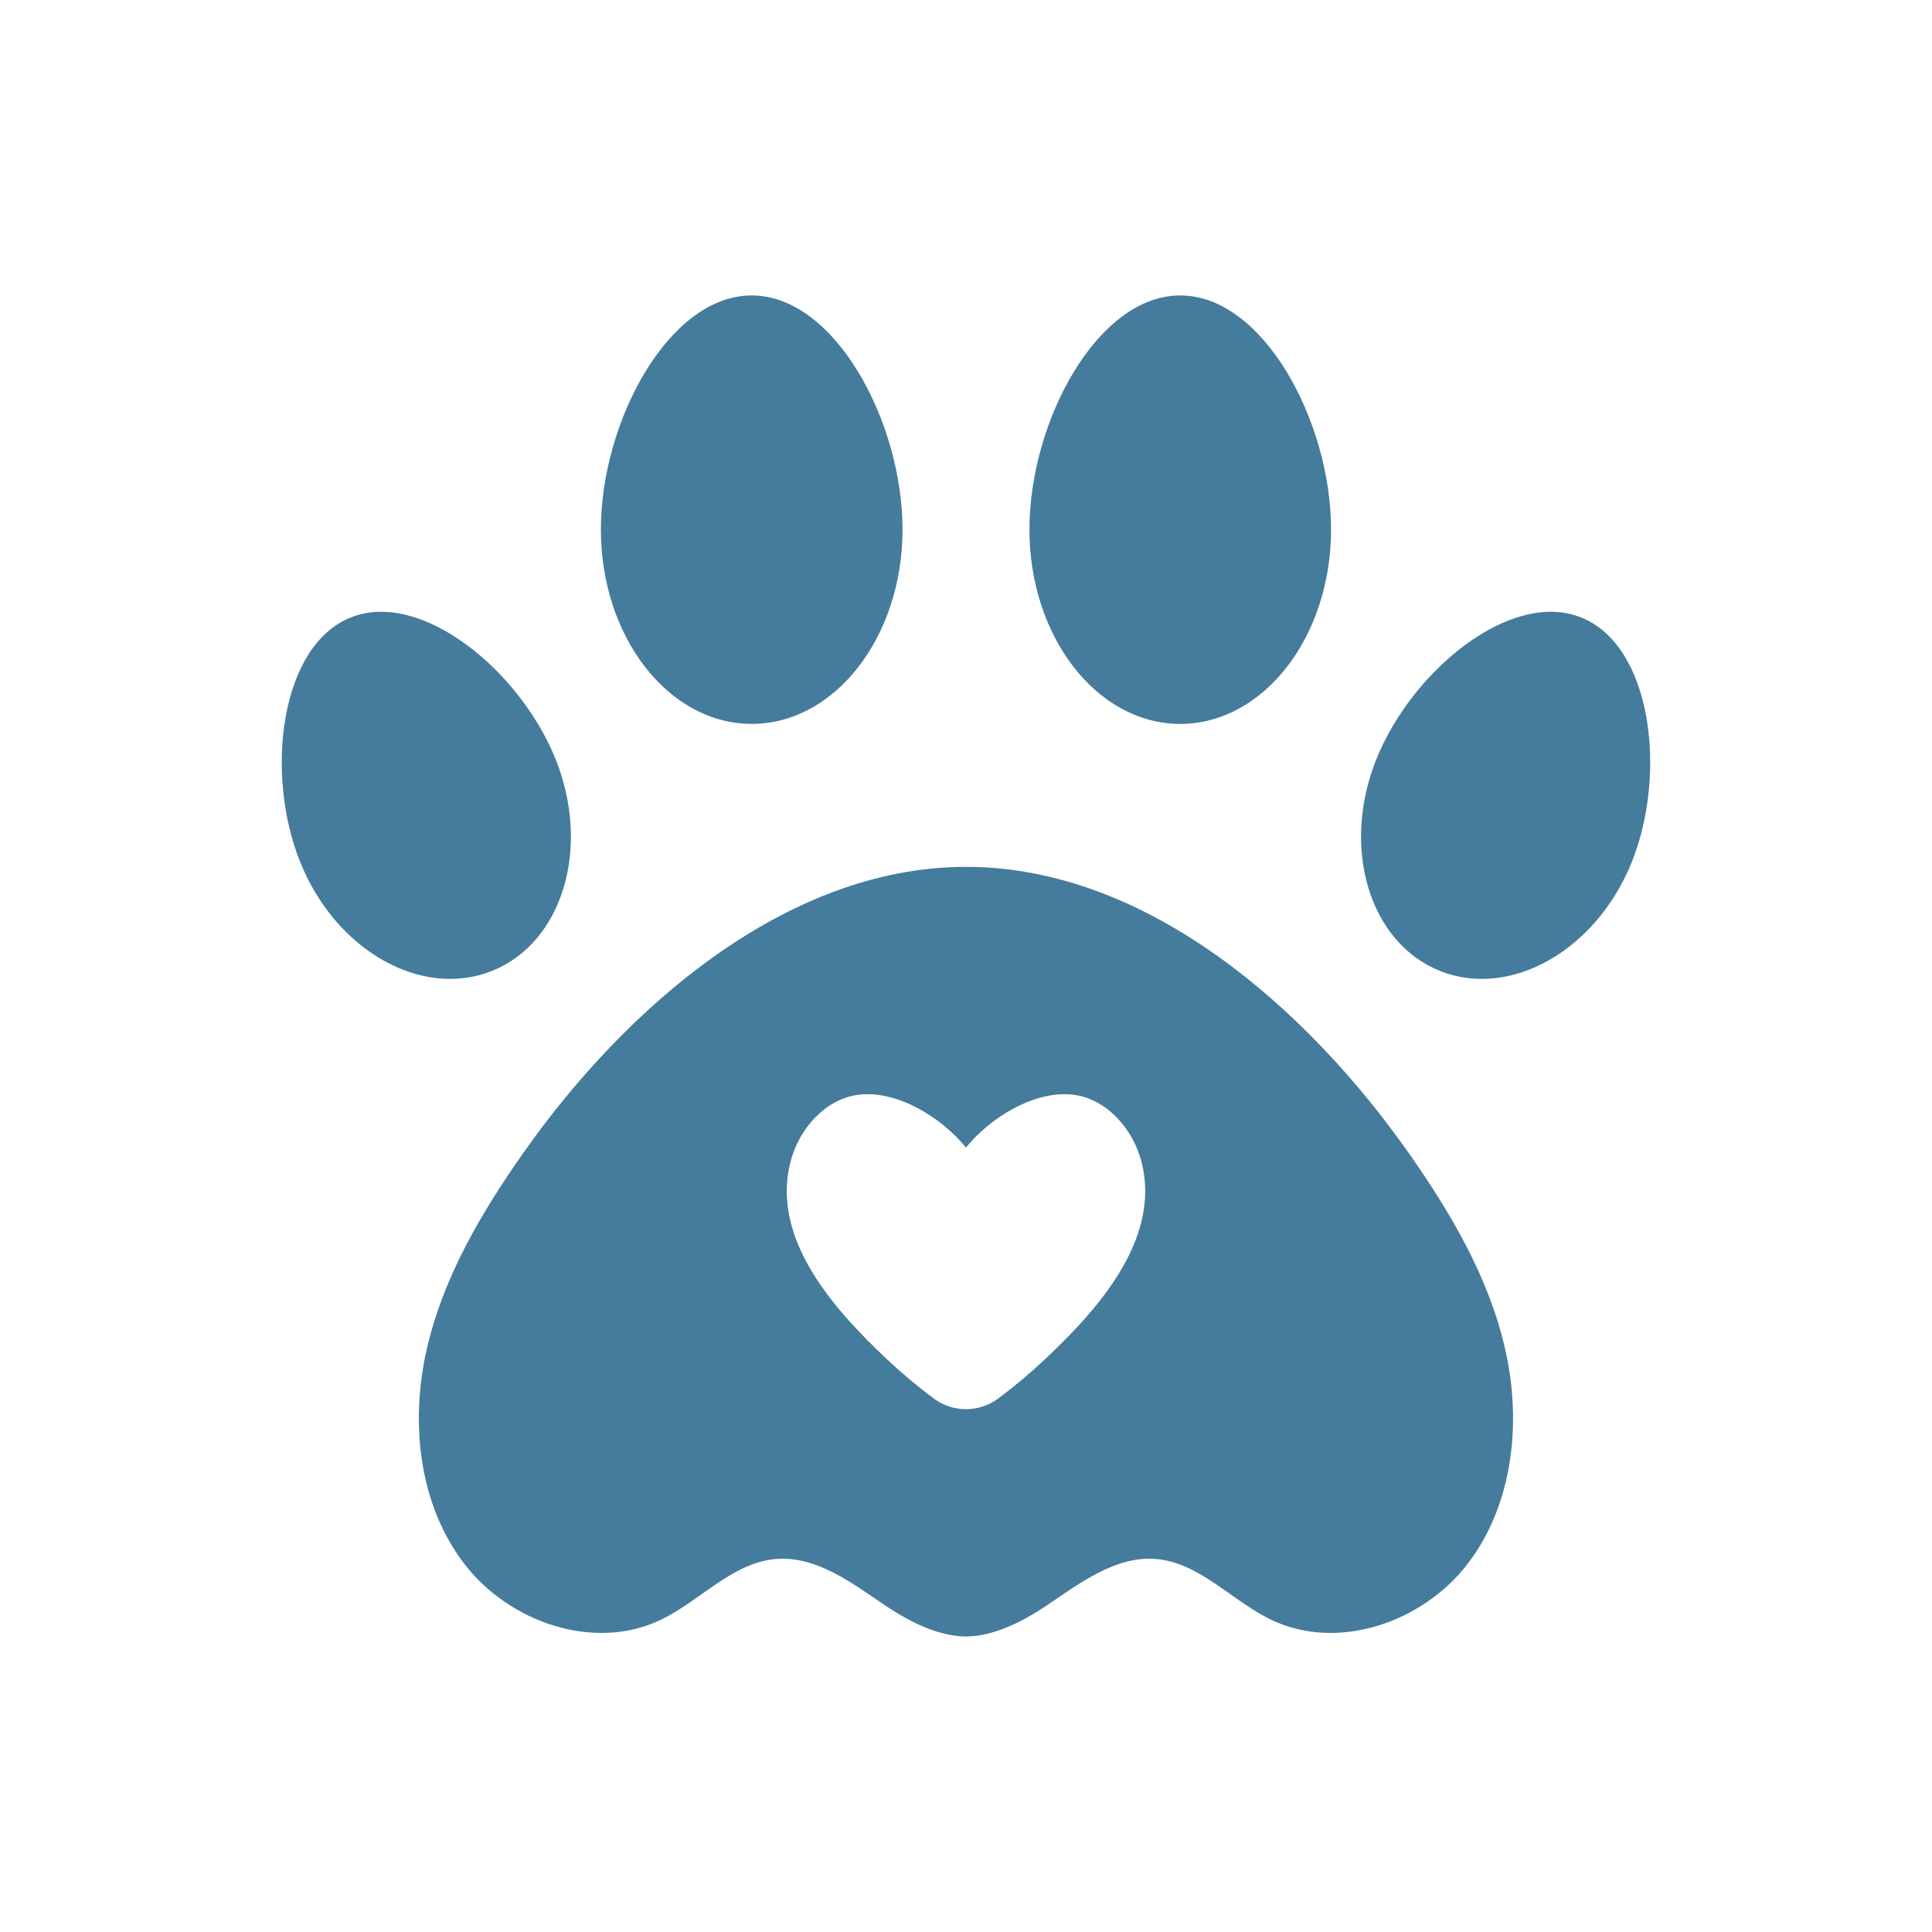 <svg width="48" height="48" viewBox="0 0 48 48" fill="none" xmlns="http://www.w3.org/2000/svg">
<mask id="mask0_40_3673" style="mask-type:luminance" maskUnits="userSpaceOnUse" x="0" y="0" width="48" height="48">
<path fill-rule="evenodd" clip-rule="evenodd" d="M0 47.999V0H47.999V47.999H0Z" fill="white"/>
</mask>
<g mask="url(#mask0_40_3673)">
<mask id="mask1_40_3673" style="mask-type:luminance" maskUnits="userSpaceOnUse" x="0" y="0" width="48" height="48">
<path fill-rule="evenodd" clip-rule="evenodd" d="M0 47.999H47.999V0H0V47.999Z" fill="white"/>
</mask>
<g mask="url(#mask1_40_3673)">
<mask id="mask2_40_3673" style="mask-type:luminance" maskUnits="userSpaceOnUse" x="0" y="0" width="48" height="48">
<path fill-rule="evenodd" clip-rule="evenodd" d="M0 0V47.999H47.999V0H0Z" fill="white"/>
</mask>
<g mask="url(#mask2_40_3673)">
<path d="M29.323 7.34C31.392 7.34 33.07 10.488 33.07 13.155C33.07 15.823 31.392 17.985 29.323 17.985C27.253 17.985 25.576 15.823 25.576 13.155C25.576 10.488 27.253 7.34 29.323 7.34Z" fill="#457B9D"/>
<path d="M18.676 7.34C20.745 7.34 22.423 10.488 22.423 13.155C22.423 15.823 20.745 17.985 18.676 17.985C16.606 17.985 14.929 15.823 14.929 13.155C14.929 10.488 16.606 7.34 18.676 7.34Z" fill="#457B9D"/>
<path d="M7.454 21.407C6.575 19.207 6.96 16.042 8.714 15.341C10.469 14.64 12.928 16.669 13.807 18.87C14.686 21.07 13.976 23.422 12.222 24.123C10.467 24.823 8.333 23.608 7.454 21.407Z" fill="#457B9D"/>
<path d="M40.545 21.407C39.666 23.608 37.531 24.823 35.777 24.123C34.022 23.422 33.313 21.07 34.192 18.87C35.07 16.669 37.53 14.64 39.284 15.341C41.039 16.042 41.424 19.207 40.545 21.407Z" fill="#457B9D"/>
<path d="M37.405 33.562C37.004 31.759 36.046 30.134 34.986 28.628C32.503 25.1 28.526 21.537 23.999 21.537C19.491 21.537 15.496 25.099 13.013 28.628C11.953 30.134 10.995 31.759 10.593 33.562C10.191 35.364 10.411 37.379 11.528 38.843C12.644 40.307 14.759 41.038 16.413 40.245C17.396 39.774 18.191 38.824 19.276 38.733C20.272 38.649 21.152 39.319 21.982 39.88C22.582 40.285 23.306 40.654 23.999 40.659C24.693 40.654 25.416 40.285 26.017 39.88C26.847 39.319 27.727 38.649 28.723 38.733C29.807 38.824 30.603 39.774 31.586 40.245C33.24 41.038 35.355 40.307 36.471 38.843C37.587 37.379 37.807 35.364 37.405 33.562ZM27.943 31.391C27.432 32.324 26.626 33.146 25.945 33.786C25.579 34.13 25.195 34.452 24.795 34.749C24.794 34.75 24.793 34.75 24.792 34.751C24.322 35.097 23.677 35.097 23.207 34.751C23.206 34.75 23.205 34.75 23.204 34.749C22.804 34.452 22.419 34.13 22.053 33.786C21.373 33.146 20.567 32.324 20.056 31.391C19.634 30.62 19.414 29.773 19.632 28.891C19.841 28.045 20.509 27.302 21.327 27.199C22.273 27.079 23.375 27.745 23.999 28.51C24.623 27.745 25.725 27.079 26.672 27.199C27.49 27.302 28.157 28.045 28.367 28.891C28.585 29.773 28.365 30.62 27.943 31.391Z" fill="#457B9D"/>
</g>
</g>
</g>
</svg>
